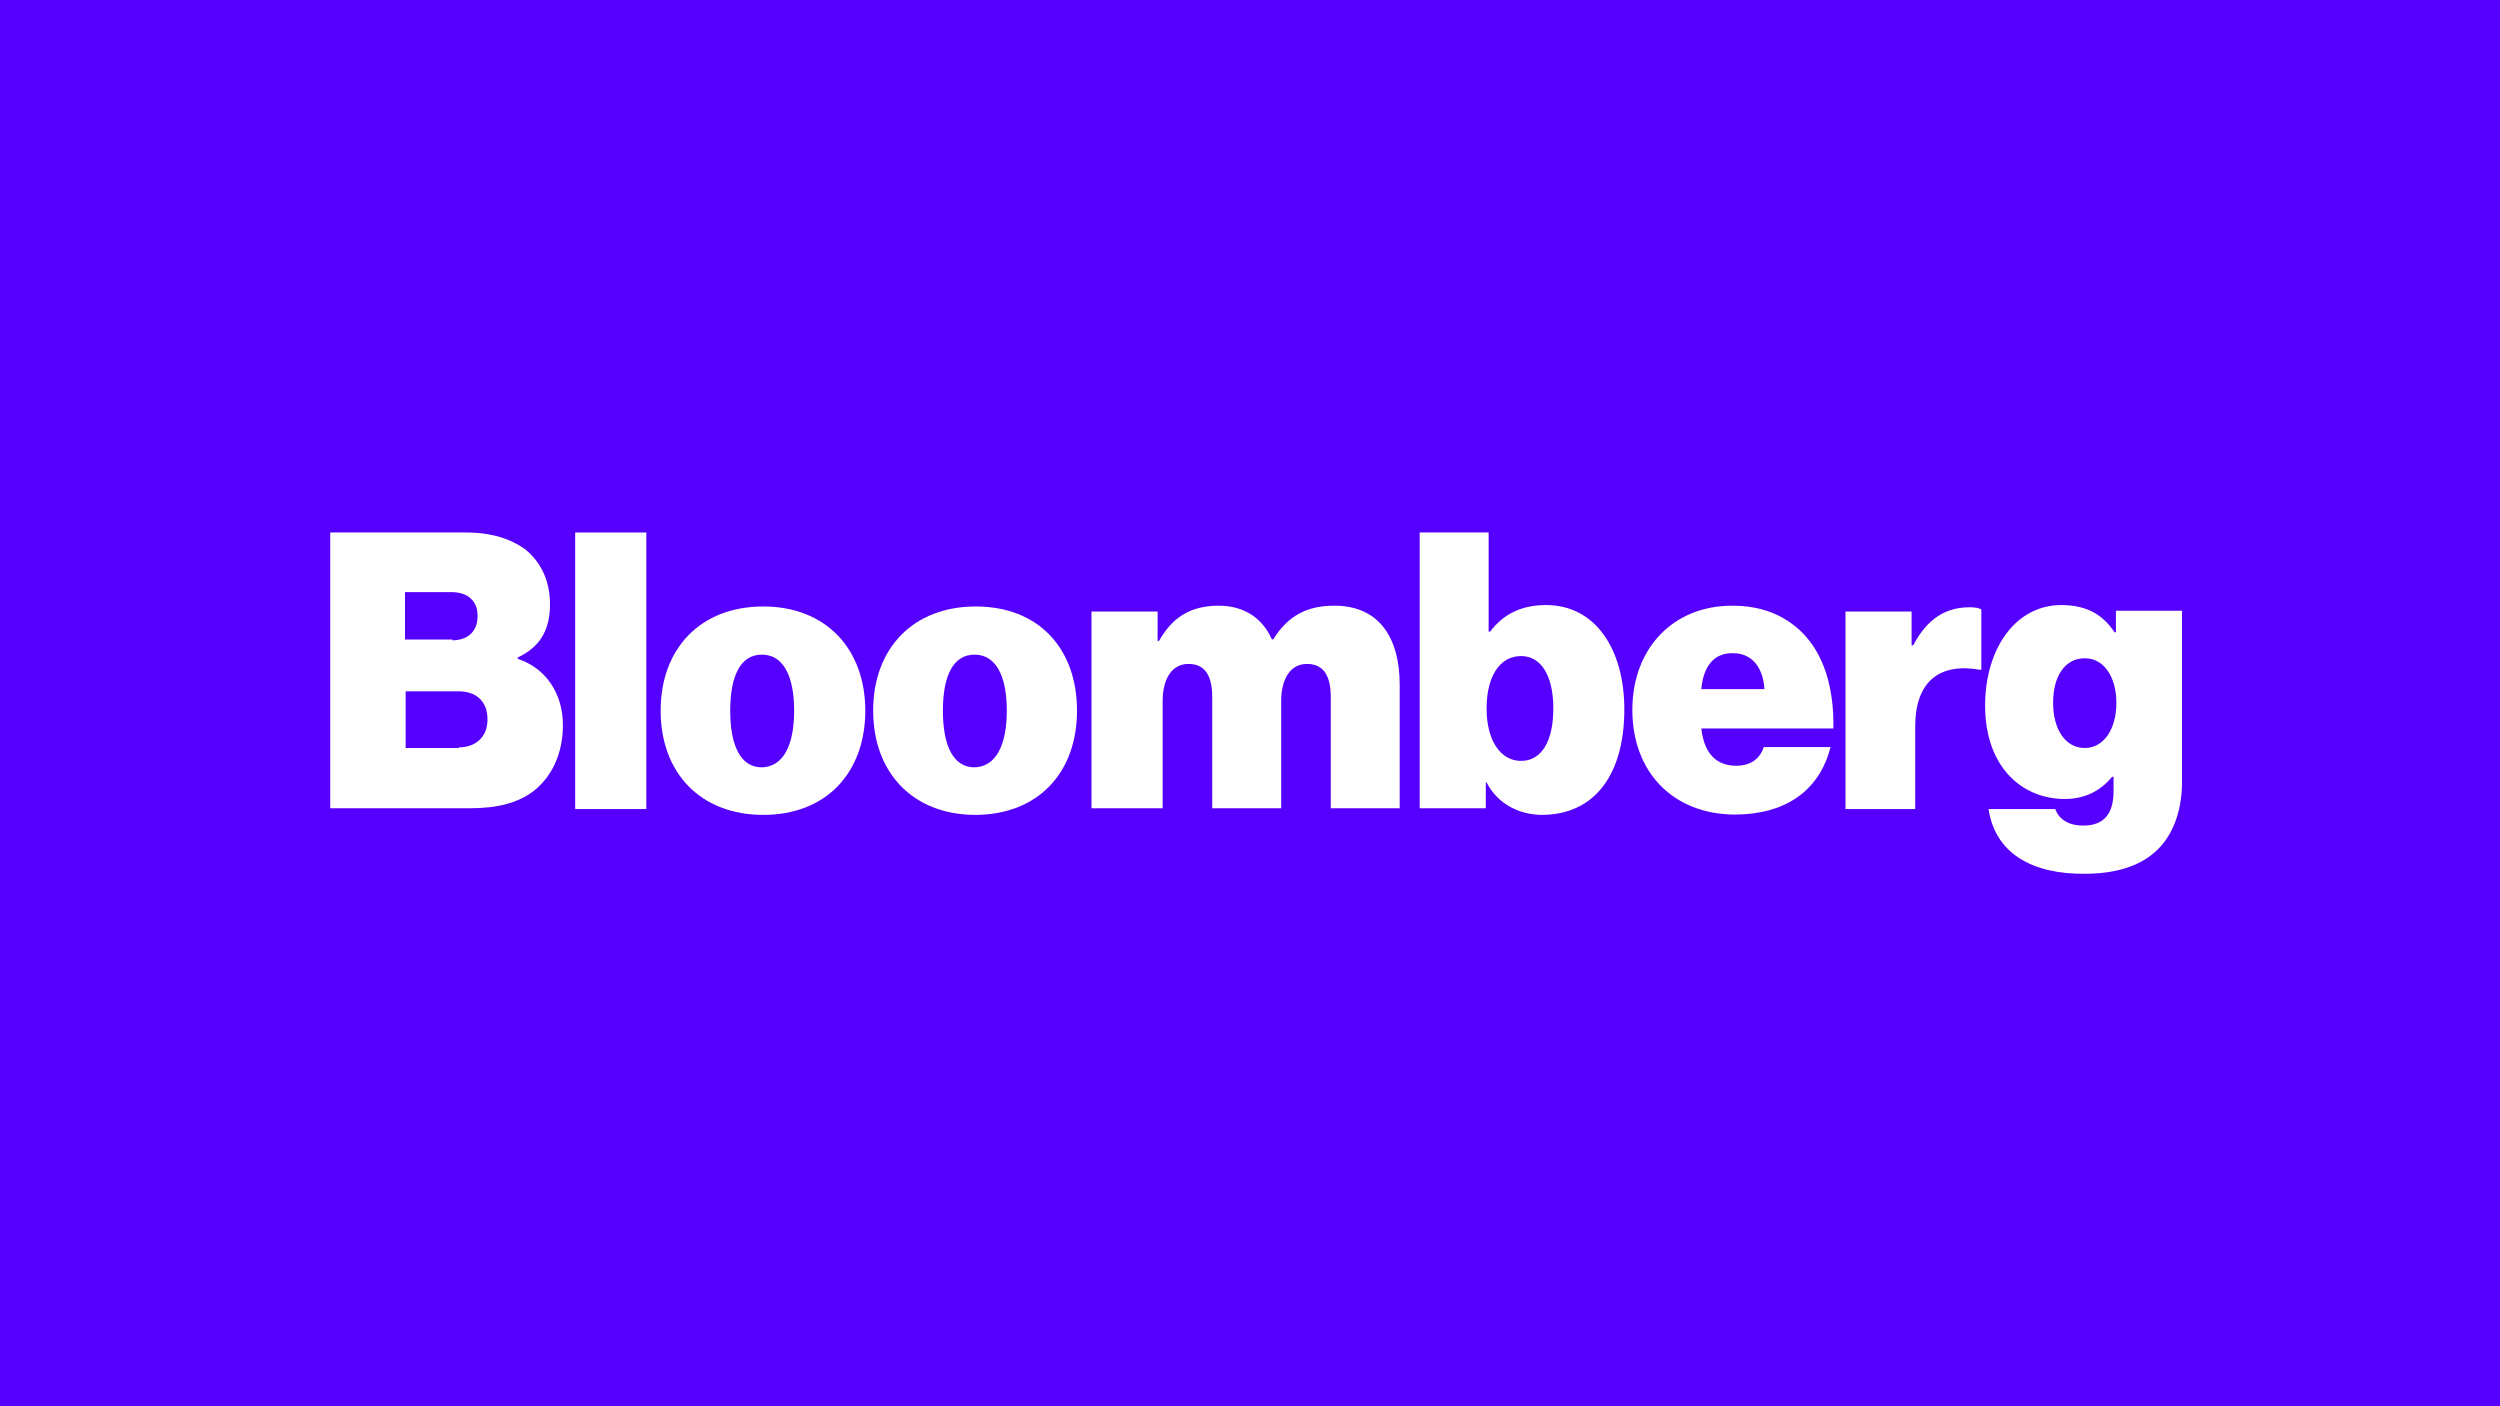 <?xml version="1.0" encoding="UTF-8"?>
<!-- Generator: Adobe Illustrator 23.0.1, SVG Export Plug-In . SVG Version: 6.00 Build 0)  -->
<svg preserveAspectRatio="xMidYMid slice" width="1152px" height="648px" xmlns:cc="http://web.resource.org/cc/" xmlns:dc="http://purl.org/dc/elements/1.1/" xmlns:inkscape="http://www.inkscape.org/namespaces/inkscape" xmlns:rdf="http://www.w3.org/1999/02/22-rdf-syntax-ns#" xmlns:sodipodi="http://sodipodi.sourceforge.net/DTD/sodipodi-0.dtd" xmlns:svg="http://www.w3.org/2000/svg" xmlns="http://www.w3.org/2000/svg" xmlns:xlink="http://www.w3.org/1999/xlink" id="svg6381" x="0px" y="0px" viewBox="0 0 1588.2 900" style="enable-background:new 0 0 1588.2 900;" xml:space="preserve">
<style type="text/css">
	.st0{fill:#5500FF;}
	.st1{fill:#FFFFFF;}
</style>

<rect y="0" class="st0" width="1588.2" height="900"></rect>
<g>
	<path class="st1" d="M209.8,341.6H296c16.4,0,28.7,4.1,37.9,10.9c10,8.2,15.5,20.1,15.5,34.7c0,16.9-6.8,27.4-20.5,33.8v0.9   c18.2,5.9,28.7,22.4,28.7,42c0,18.7-7.3,33.3-19.2,42.4c-10,7.3-22.8,10.5-40.1,10.5h-88.5V341.6z M287.4,410.1c9.1,0,16-5,16-15.5   c0-10-6.8-15.1-16.4-15.1h-29.7v30.1h30.1V410.1z M291.5,478.1c10.5,0,18.2-6.4,18.2-17.8c0-12.3-8.2-17.8-18.2-17.8h-33.8v36h33.8   V478.1z"></path>
	<path class="st1" d="M365.4,341.6h45.2v175.7h-45.2V341.6z"></path>
	<path class="st1" d="M419.7,454.8c0-39.7,25.5-66.2,65.2-66.2s64.8,26.9,64.8,66.2c0,39.7-25.1,66.2-64.8,66.2   S419.7,494.5,419.7,454.8z M504.5,454.8c0-21.9-6.8-35.6-20.5-35.6c-13.7,0-20.1,13.7-20.1,35.6c0,21.9,6.4,36,20.1,36   C497.7,490.4,504.5,476.7,504.5,454.8z"></path>
	<path class="st1" d="M554.7,454.8c0-39.7,25.5-66.2,65.2-66.2c39.7,0,64.3,26.5,64.3,66.2s-25.1,66.2-64.8,66.2   C580.3,520.9,554.7,494.5,554.7,454.8z M639.6,454.8c0-21.9-6.8-35.6-20.5-35.6c-13.7,0-20.1,13.7-20.1,35.6c0,21.9,6.4,36,20.1,36   C632.7,490.4,639.6,476.7,639.6,454.8z"></path>
	<path class="st1" d="M693.4,391.8h42v18.7h0.9c8.2-14.6,19.6-22.4,37.9-22.4c16,0,27.8,7.8,33.8,21.4h0.9   c10-16.4,23.3-21.4,38.8-21.4c29.2,0,41.5,21.4,41.5,50.2v78.5h-43.8v-70.7c0-12.8-4.1-21-15.1-21c-10.9,0-16.4,10-16.4,23.7v68   h-43.8v-70.7c0-12.8-4.1-21-15.1-21c-10.9,0-16.4,10-16.4,23.7v68h-45.2V391.8z"></path>
	<path class="st1" d="M944.4,500.4h-0.5v16.4h-42V341.6h43.8v63h0.9c8.2-10.9,19.6-16.9,35.6-16.9c31.5,0,49.7,28.3,49.7,66.2   c0,42.4-19.6,67.1-52.5,67.1C965.8,520.9,951.7,514.6,944.4,500.4z M986.8,453.4c0-20.1-7.3-33.3-20.5-33.3   c-13.7,0-21.9,13.2-21.9,33.3c0,20.1,8.7,33.3,21.9,33.3S986.8,473.9,986.8,453.4z"></path>
	<path class="st1" d="M1037,454.3c0-39.2,26-66.2,63.4-66.2c18.7,0,32.8,5.9,43.8,16.4c14.6,14.1,21,36,20.5,61.6h-83.9   c1.8,15.5,9.1,23.7,22.4,23.7c7.8,0,14.6-3.6,17.3-11.9h42.4c-7.3,28.7-29.7,42.9-61.1,42.9C1063,520.5,1037,494,1037,454.3z    M1080.8,441.1h40.1c-0.9-15.1-9.1-22.8-19.6-22.8C1089,417.8,1082.1,426.5,1080.8,441.1z"></path>
	<path class="st1" d="M1214.5,413.3h0.9c9.1-17.3,21-24.2,36-24.2c3.6,0,5.9,0.5,7.3,1.4v38.3h-0.9c-26-4.6-41.1,7.8-41.1,36v52.5   h-44.3V391.8h42V413.3z"></path>
	<path class="st1" d="M1263.3,517.3h42.4c1.8,5.5,7.3,10.5,17.8,10.5c14.1,0,19.2-8.7,19.2-21.9v-9.1h-0.9   c-6.8,8.2-16.4,14.1-30.1,14.1c-26.9,0-50.6-20.1-50.6-59.3c0-36,19.2-63.9,48.4-63.9c16.9,0,26.9,6.8,33.8,17.3h0.9v-13.7h42V500   c0,20.1-6.8,35.6-17.3,44.7c-10.9,9.6-26.5,13.7-44.3,13.7C1290.6,558.8,1267.4,545.1,1263.3,517.3z M1344.5,449.8   c0-15.5-7.3-28.3-20.1-28.3c-12.3,0-20.1,10.9-20.1,28.3c0,16.9,7.8,28.7,20.1,28.7C1336.7,478.5,1344.5,466.2,1344.5,449.8z"></path>
</g>
</svg>
